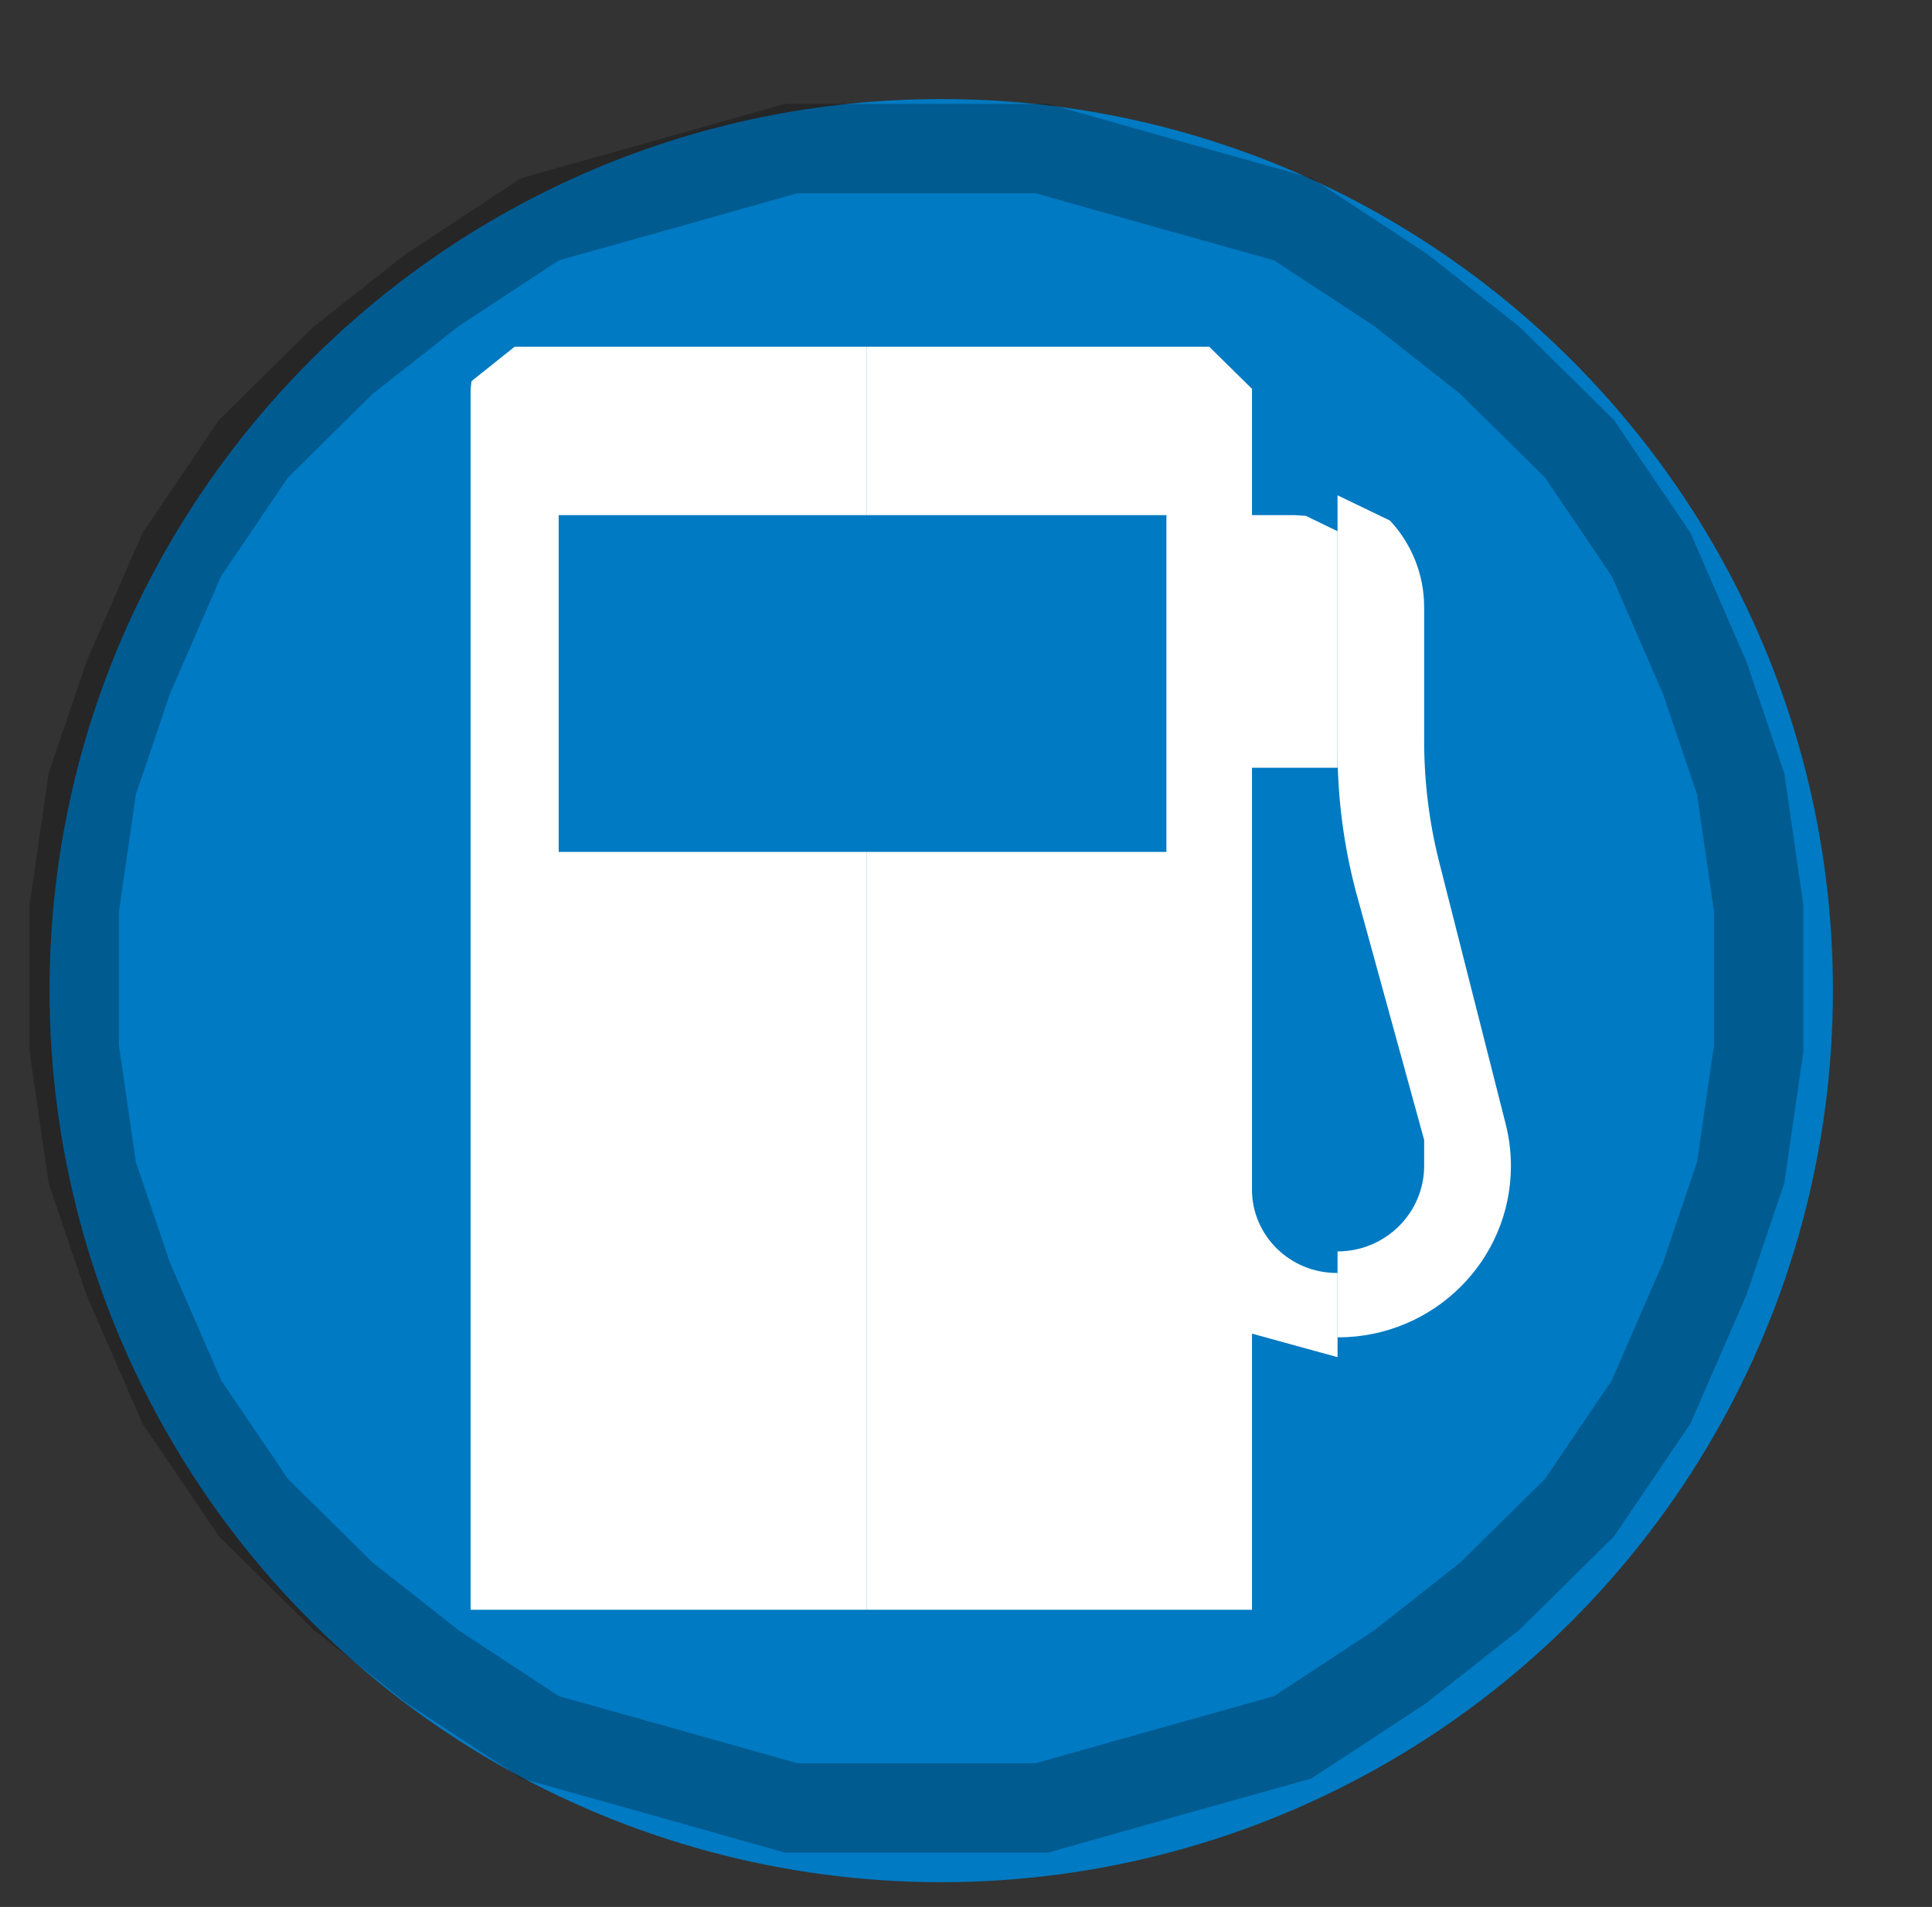 <svg width="78" height="77" xmlns="http://www.w3.org/2000/svg" xmlns:xlink="http://www.w3.org/1999/xlink" xml:space="preserve" overflow="hidden"><rect width="100%" height="100%" fill="#333333" stroke="none"/><g transform="translate(-499 -2585)"><g><path d="M537 2589C556.882 2589 573 2605.12 573 2625 573 2631.32 571.337 2637.53 568.177 2643 561.746 2654.14 549.862 2661 537 2661 524.138 2661 512.254 2654.14 505.823 2643 502.663 2637.53 501 2631.32 501 2625 501 2605.12 517.118 2589 537 2589Z" fill="#007AC2" fill-rule="evenodd" fill-opacity="1"/><path d="M541.064 2591 546.128 2592.43 551.192 2593.85 555.532 2596.7 559.149 2599.55 562.766 2603.12 565.66 2607.39 567.83 2612.38 569.277 2616.66 570 2621.65 570 2627.35 569.277 2632.34 567.83 2636.62 565.66 2641.61 562.766 2645.88 559.149 2649.45 555.532 2652.3 551.192 2655.15 546.128 2656.57 541.064 2658 530.936 2658 525.872 2656.57 520.808 2655.15 516.468 2652.3 512.851 2649.45 509.234 2645.88 506.34 2641.61 504.17 2636.62 502.723 2632.34 502 2627.35 502 2621.65 502.723 2616.66 504.17 2612.38 506.34 2607.39 509.234 2603.12 512.851 2599.55 516.468 2596.7 520.808 2593.85 525.872 2592.43 530.936 2591 541.064 2591Z" stroke="#000000" stroke-width="3.609" stroke-linecap="square" stroke-linejoin="miter" stroke-miterlimit="1.27" stroke-opacity="0.251" fill="none" fill-rule="evenodd"/><path d="M519.778 2599 534 2599 534 2605.8 521.556 2605.8 521.556 2619.4 534 2619.4 534 2650 518 2650 518 2600.7 518.036 2600.39 519.778 2599Z" fill="#FFFFFF" fill-rule="evenodd" fill-opacity="1"/><path d="M534 2599 547.819 2599 549.546 2600.7 549.546 2605.8 551.273 2605.8 551.722 2605.83 553 2606.45 553 2616 549.546 2616 549.546 2633C549.545 2633.01 549.545 2633.02 549.545 2633.03 549.545 2634.89 551.077 2636.4 552.967 2636.4L553 2636.4 553 2639.8 549.546 2638.85 549.546 2650 534 2650 534 2619.4 546.091 2619.4 546.091 2605.8 534 2605.8 534 2599Z" fill="#FFFFFF" fill-rule="evenodd" fill-opacity="1"/><path d="M553 2605 555.117 2606.02C555.976 2606.94 556.497 2608.18 556.497 2609.52 556.497 2609.53 556.497 2609.53 556.497 2609.54L556.497 2614.84C556.497 2614.87 556.497 2614.89 556.497 2614.91 556.497 2616.55 556.697 2618.18 557.092 2619.76L559.784 2630.37C559.928 2630.93 560 2631.5 560 2632.08 560 2635.9 556.873 2639 553.015 2639 553.01 2639 553.005 2639 553 2639L553 2635.53C553.001 2635.53 553.002 2635.53 553.002 2635.53 554.932 2635.53 556.497 2633.98 556.497 2632.07 556.497 2632.07 556.497 2632.07 556.497 2632.07L556.497 2631.03 553.735 2620.98C553.249 2619.13 553.003 2617.23 553 2615.33L553 2614.74 553 2605Z" fill="#FFFFFF" fill-rule="evenodd" fill-opacity="1"/></g></g></svg>